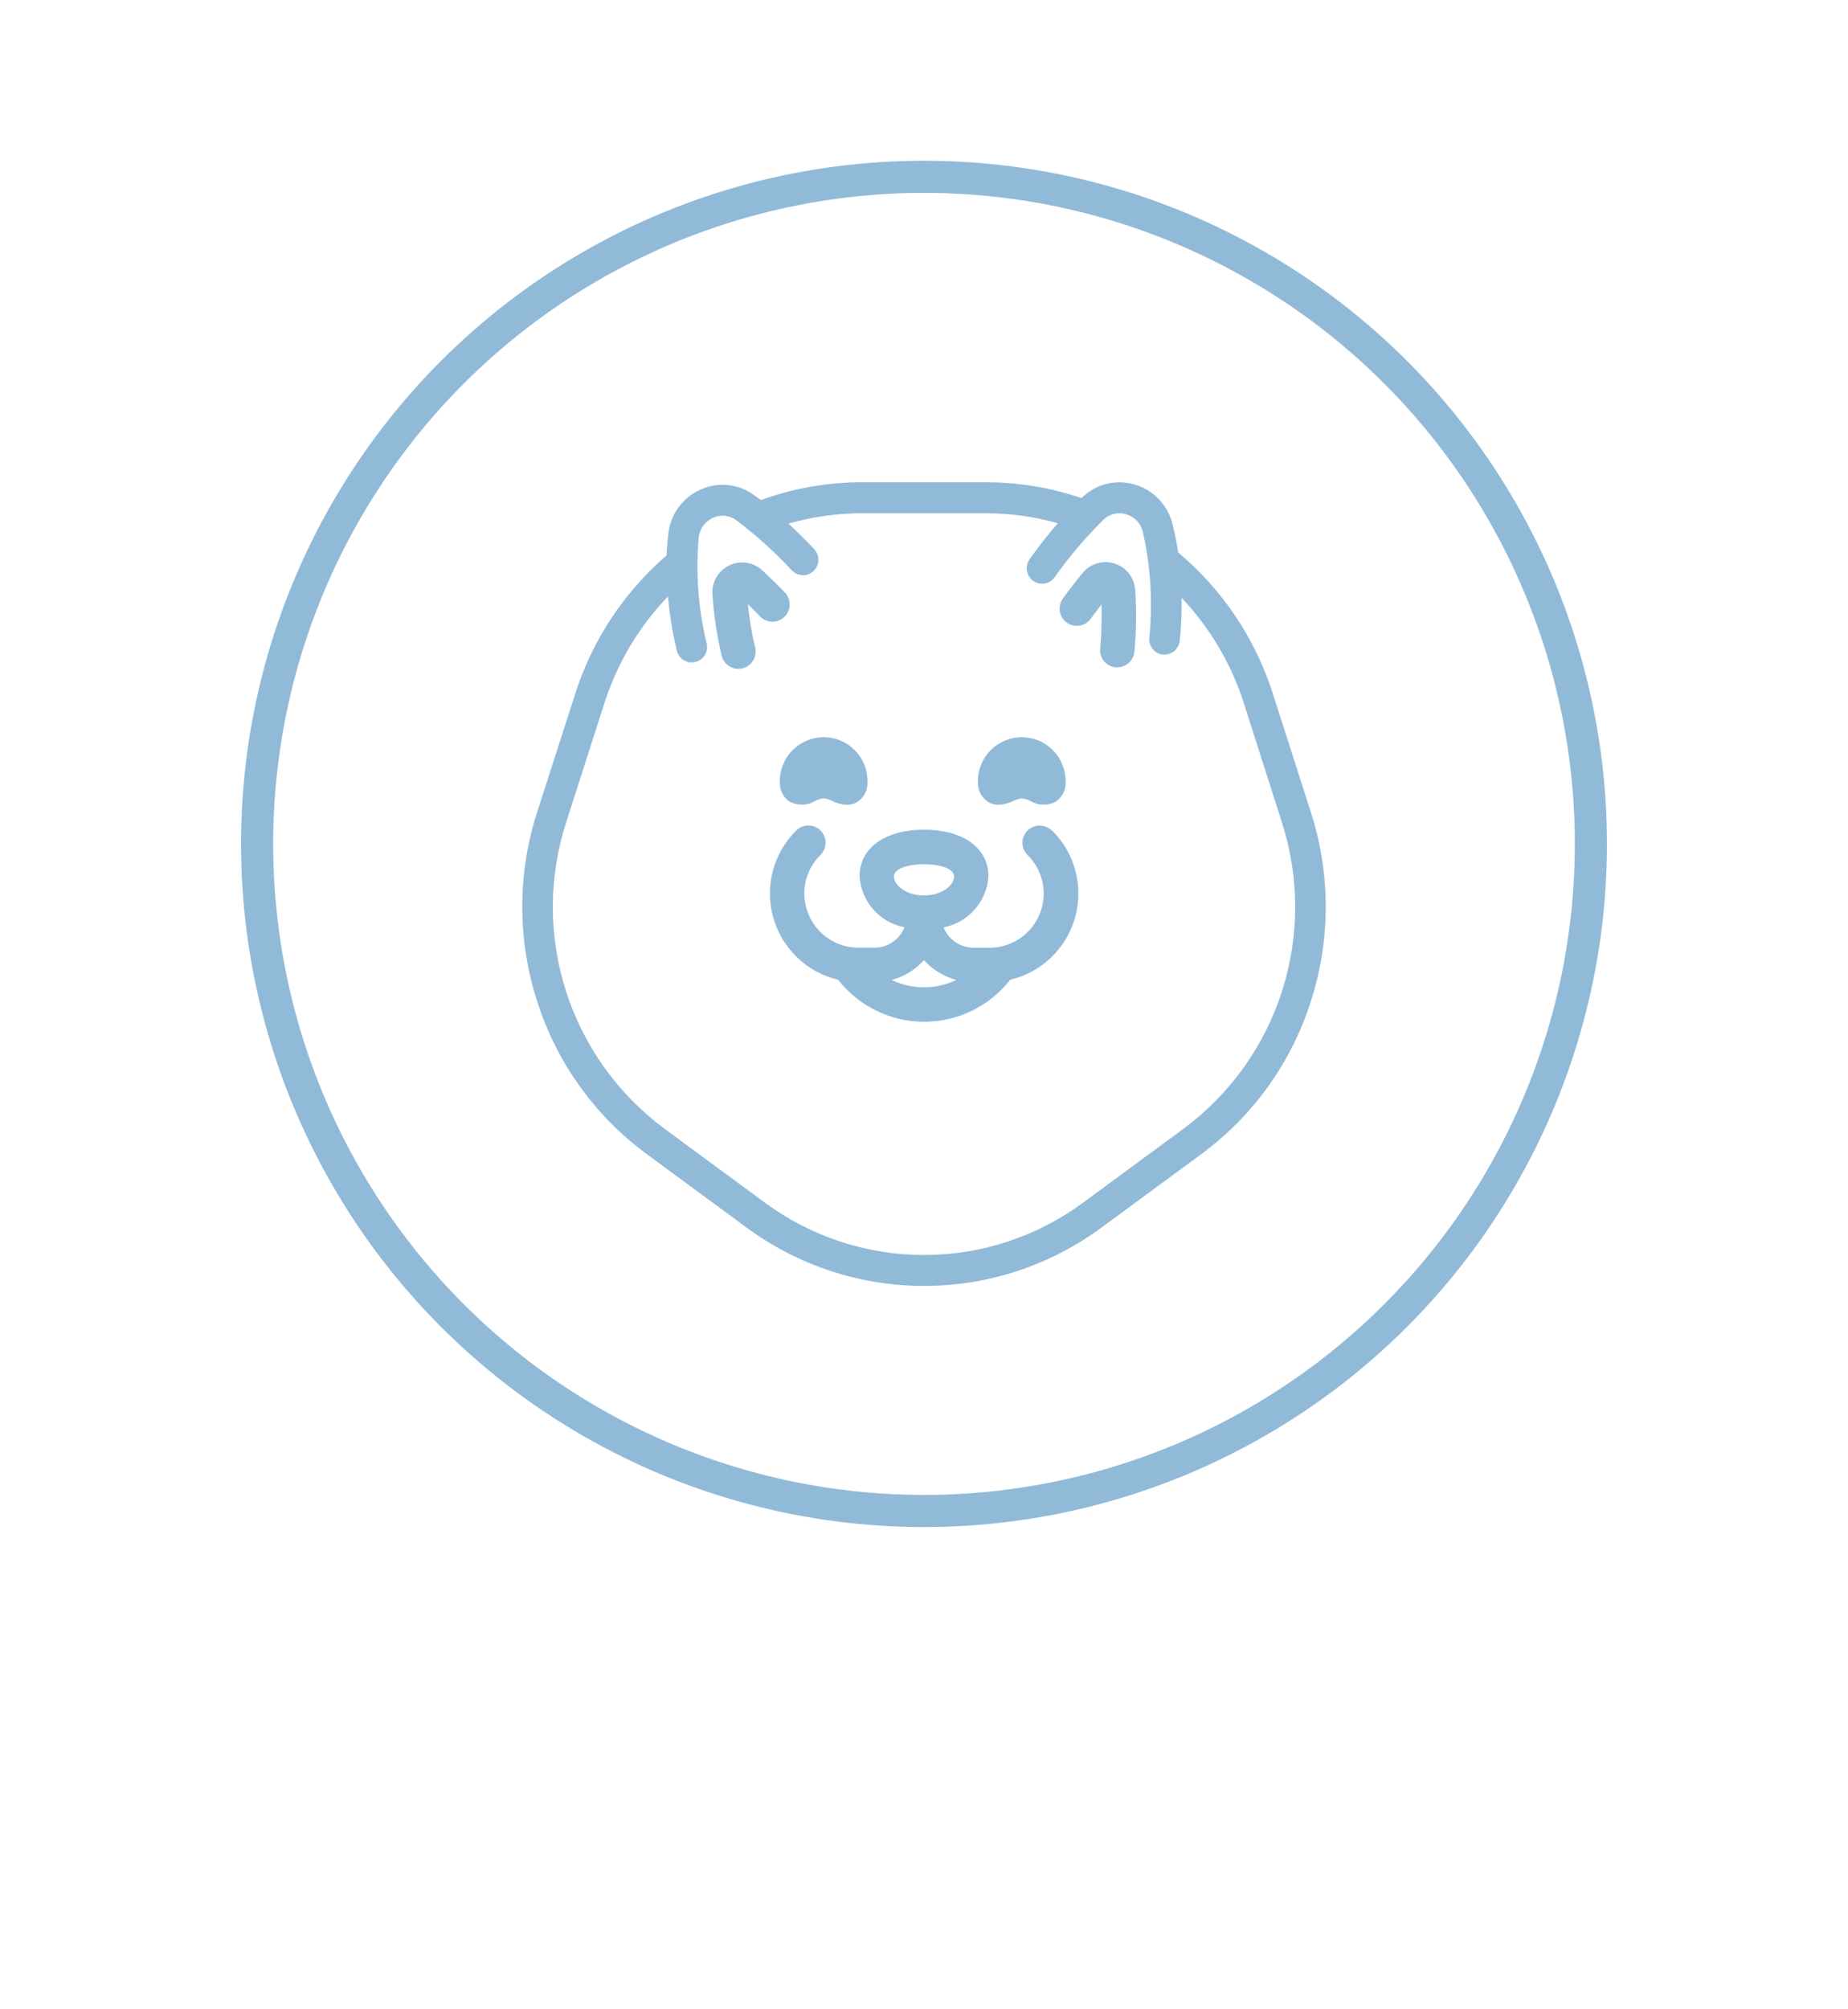<svg width="46" height="50" viewBox="0 0 46 50" fill="none" xmlns="http://www.w3.org/2000/svg">
<g filter="url(#filter0_ddddd_3_6197)">
<circle cx="23" cy="21" r="20" fill="white"/>
</g>
<circle cx="23" cy="21" r="16.6" stroke="#91BAD9" stroke-width="0.8"/>
<path d="M26.17 20.657C26.087 20.581 25.979 20.54 25.867 20.544C25.756 20.547 25.649 20.593 25.572 20.673C25.494 20.753 25.45 20.861 25.45 20.972C25.45 21.084 25.494 21.191 25.572 21.271C25.7 21.397 25.803 21.547 25.873 21.713C25.943 21.878 25.98 22.056 25.979 22.236C25.979 22.594 25.836 22.936 25.584 23.189C25.331 23.441 24.989 23.584 24.632 23.584H24.234C24.073 23.584 23.916 23.535 23.783 23.445C23.65 23.355 23.547 23.227 23.487 23.077C23.787 23.019 24.059 22.863 24.261 22.634C24.463 22.405 24.584 22.116 24.605 21.811C24.605 21.102 23.975 20.646 23 20.646C22.025 20.646 21.395 21.104 21.395 21.811C21.416 22.116 21.537 22.405 21.739 22.634C21.942 22.863 22.214 23.018 22.514 23.076C22.454 23.225 22.351 23.354 22.217 23.444C22.084 23.534 21.927 23.583 21.766 23.583H21.369C21.012 23.582 20.669 23.44 20.417 23.188C20.164 22.935 20.022 22.593 20.021 22.235C20.021 22.055 20.057 21.877 20.127 21.711C20.197 21.546 20.3 21.395 20.429 21.27C20.507 21.189 20.55 21.082 20.55 20.97C20.55 20.859 20.507 20.751 20.429 20.671C20.351 20.591 20.245 20.545 20.133 20.542C20.022 20.538 19.913 20.579 19.831 20.655C19.548 20.93 19.344 21.277 19.241 21.659C19.138 22.04 19.139 22.442 19.245 22.823C19.35 23.204 19.556 23.549 19.841 23.823C20.125 24.098 20.479 24.29 20.863 24.381C21.117 24.706 21.442 24.97 21.813 25.151C22.184 25.332 22.591 25.426 23.004 25.426C23.417 25.426 23.824 25.332 24.195 25.151C24.566 24.97 24.891 24.706 25.145 24.381C25.529 24.29 25.883 24.098 26.167 23.824C26.452 23.55 26.658 23.204 26.764 22.823C26.869 22.442 26.87 22.04 26.767 21.659C26.664 21.277 26.46 20.93 26.177 20.655L26.17 20.657ZM22.252 21.812C22.252 21.601 22.639 21.505 23 21.505C23.361 21.505 23.748 21.601 23.748 21.812C23.748 22.035 23.441 22.283 23 22.283C22.559 22.283 22.253 22.032 22.253 21.809L22.252 21.812ZM22.196 24.385C22.506 24.303 22.785 24.132 23 23.893C23.215 24.131 23.494 24.302 23.804 24.385C23.553 24.506 23.278 24.569 23 24.569C22.722 24.569 22.447 24.506 22.196 24.385Z" fill="#91BAD9"/>
<path d="M32.629 20.21L31.682 17.256C31.245 15.887 30.428 14.67 29.326 13.747C29.291 13.503 29.243 13.262 29.181 13.024C29.122 12.794 29.004 12.585 28.839 12.415C28.674 12.245 28.468 12.121 28.24 12.056C28.015 11.99 27.777 11.984 27.55 12.039C27.322 12.095 27.113 12.209 26.944 12.371L26.921 12.395C26.152 12.133 25.346 12 24.534 12H21.469C20.606 11.999 19.75 12.15 18.939 12.444C18.881 12.401 18.823 12.357 18.763 12.316C18.574 12.178 18.351 12.094 18.118 12.07C17.885 12.047 17.65 12.086 17.437 12.183C17.22 12.279 17.032 12.431 16.892 12.622C16.751 12.814 16.663 13.038 16.636 13.274C16.613 13.457 16.599 13.64 16.594 13.82C15.533 14.736 14.745 15.926 14.319 17.261L13.37 20.211C12.877 21.74 12.877 23.386 13.37 24.915C13.855 26.441 14.811 27.773 16.101 28.721L18.581 30.546C19.861 31.49 21.41 32 23.001 32C24.591 32 26.14 31.49 27.42 30.546L29.899 28.722C31.189 27.774 32.145 26.442 32.63 24.916C33.124 23.386 33.123 21.74 32.629 20.21ZM29.452 28.094L26.97 29.92C25.821 30.771 24.43 31.23 23 31.23C21.57 31.23 20.179 30.771 19.03 29.92L16.549 28.094C15.39 27.238 14.529 26.039 14.089 24.666C13.649 23.294 13.652 21.818 14.098 20.448L15.045 17.497C15.363 16.503 15.904 15.595 16.627 14.843C16.667 15.3 16.741 15.752 16.849 16.198C16.87 16.28 16.918 16.352 16.984 16.404C17.051 16.456 17.133 16.485 17.218 16.485C17.276 16.485 17.335 16.472 17.387 16.446C17.44 16.42 17.486 16.382 17.522 16.335C17.558 16.288 17.582 16.233 17.593 16.175C17.605 16.117 17.602 16.058 17.587 16.001C17.38 15.139 17.315 14.25 17.393 13.368C17.405 13.264 17.444 13.165 17.506 13.08C17.567 12.996 17.65 12.929 17.746 12.886C17.839 12.843 17.942 12.825 18.044 12.836C18.146 12.846 18.244 12.883 18.326 12.944C18.823 13.32 19.286 13.737 19.71 14.192C19.744 14.229 19.785 14.259 19.831 14.28C19.876 14.301 19.926 14.313 19.976 14.314C20.026 14.316 20.076 14.308 20.123 14.29C20.17 14.272 20.213 14.245 20.249 14.211C20.324 14.141 20.368 14.044 20.371 13.942C20.375 13.839 20.337 13.74 20.268 13.665C20.25 13.646 19.992 13.368 19.626 13.03C20.224 12.859 20.842 12.772 21.464 12.772H24.529C25.138 12.772 25.744 12.855 26.33 13.02C25.931 13.483 25.645 13.893 25.628 13.918C25.57 14.002 25.546 14.105 25.563 14.206C25.581 14.307 25.637 14.397 25.721 14.456C25.761 14.485 25.808 14.506 25.857 14.517C25.906 14.528 25.956 14.529 26.006 14.521C26.055 14.512 26.103 14.494 26.145 14.467C26.187 14.44 26.224 14.404 26.252 14.363C26.615 13.852 27.021 13.374 27.466 12.934C27.539 12.863 27.63 12.812 27.73 12.788C27.829 12.764 27.933 12.767 28.031 12.797C28.131 12.826 28.222 12.881 28.295 12.956C28.367 13.031 28.419 13.123 28.445 13.224C28.641 14.088 28.697 14.979 28.609 15.86C28.597 15.961 28.625 16.063 28.687 16.143C28.749 16.224 28.84 16.276 28.941 16.29C28.957 16.291 28.972 16.291 28.988 16.29C29.081 16.288 29.171 16.253 29.24 16.191C29.31 16.128 29.354 16.043 29.366 15.95C29.402 15.594 29.418 15.235 29.412 14.877C30.118 15.622 30.647 16.516 30.96 17.494L31.904 20.449C32.348 21.82 32.351 23.295 31.911 24.667C31.471 26.039 30.611 27.238 29.452 28.094Z" fill="#91BAD9"/>
<path d="M19.55 14.758C19.55 14.758 19.311 14.504 18.975 14.193C18.866 14.093 18.73 14.027 18.583 14.005C18.437 13.983 18.287 14.005 18.153 14.069C18.02 14.132 17.908 14.235 17.833 14.363C17.758 14.49 17.723 14.638 17.733 14.786C17.767 15.304 17.845 15.818 17.965 16.323C17.993 16.434 18.065 16.528 18.163 16.585C18.261 16.643 18.378 16.659 18.488 16.63C18.599 16.601 18.693 16.53 18.75 16.431C18.808 16.333 18.824 16.216 18.795 16.106C18.711 15.753 18.651 15.395 18.615 15.034C18.803 15.216 18.923 15.343 18.924 15.345C19.003 15.424 19.109 15.469 19.221 15.471C19.332 15.473 19.439 15.431 19.521 15.355C19.602 15.278 19.65 15.174 19.656 15.062C19.661 14.951 19.623 14.842 19.549 14.758H19.55Z" fill="#91BAD9"/>
<path d="M27.743 14.024C27.602 13.979 27.451 13.977 27.309 14.019C27.167 14.061 27.041 14.145 26.947 14.26C26.653 14.618 26.456 14.895 26.454 14.899C26.422 14.945 26.398 14.996 26.386 15.051C26.374 15.106 26.372 15.163 26.382 15.219C26.391 15.274 26.412 15.327 26.442 15.375C26.472 15.422 26.511 15.463 26.557 15.496C26.603 15.528 26.655 15.552 26.709 15.564C26.764 15.576 26.821 15.578 26.877 15.568C26.932 15.559 26.985 15.539 27.033 15.508C27.08 15.479 27.122 15.439 27.154 15.393C27.154 15.393 27.257 15.249 27.417 15.043C27.43 15.406 27.419 15.77 27.385 16.131C27.372 16.244 27.405 16.358 27.475 16.447C27.546 16.535 27.649 16.593 27.762 16.606C27.778 16.607 27.795 16.607 27.811 16.606C27.917 16.605 28.018 16.567 28.097 16.497C28.175 16.427 28.225 16.331 28.237 16.226C28.287 15.71 28.294 15.191 28.257 14.674C28.246 14.526 28.192 14.385 28.1 14.269C28.009 14.154 27.884 14.068 27.743 14.024Z" fill="#91BAD9"/>
<path d="M19.649 19.945C19.747 19.999 19.856 20.026 19.968 20.024C20.079 20.023 20.188 19.992 20.283 19.935C20.352 19.9 20.426 19.876 20.503 19.865C20.579 19.876 20.653 19.899 20.722 19.935C20.834 19.99 20.956 20.022 21.081 20.028C21.179 20.029 21.275 20 21.356 19.945C21.437 19.889 21.501 19.812 21.543 19.723C21.584 19.634 21.602 19.535 21.594 19.437C21.594 19.147 21.479 18.87 21.274 18.665C21.07 18.46 20.792 18.345 20.503 18.345C20.213 18.345 19.935 18.46 19.731 18.665C19.526 18.87 19.411 19.147 19.411 19.437C19.403 19.535 19.421 19.633 19.463 19.723C19.504 19.812 19.569 19.888 19.649 19.945Z" fill="#91BAD9"/>
<path d="M25.433 18.345C25.144 18.346 24.867 18.461 24.662 18.665C24.457 18.87 24.342 19.147 24.342 19.437C24.334 19.535 24.352 19.633 24.393 19.723C24.435 19.812 24.5 19.888 24.58 19.945C24.661 20 24.757 20.029 24.855 20.028C24.98 20.022 25.102 19.99 25.214 19.935C25.283 19.9 25.357 19.876 25.433 19.865C25.51 19.876 25.584 19.899 25.653 19.935C25.748 19.992 25.857 20.022 25.969 20.024C26.08 20.026 26.19 19.999 26.287 19.945C26.367 19.888 26.432 19.812 26.474 19.723C26.515 19.633 26.533 19.535 26.525 19.437C26.525 19.147 26.41 18.87 26.205 18.665C26 18.46 25.723 18.345 25.433 18.345Z" fill="#91BAD9"/>
<defs>
<filter id="filter0_ddddd_3_6197" x="0" y="0" width="46" height="50" filterUnits="userSpaceOnUse" color-interpolation-filters="sRGB">
<feFlood flood-opacity="0" result="BackgroundImageFix"/>
<feColorMatrix in="SourceAlpha" type="matrix" values="0 0 0 0 0 0 0 0 0 0 0 0 0 0 0 0 0 0 127 0" result="hardAlpha"/>
<feOffset/>
<feColorMatrix type="matrix" values="0 0 0 0 0 0 0 0 0 0 0 0 0 0 0 0 0 0 0.1 0"/>
<feBlend mode="normal" in2="BackgroundImageFix" result="effect1_dropShadow_3_6197"/>
<feColorMatrix in="SourceAlpha" type="matrix" values="0 0 0 0 0 0 0 0 0 0 0 0 0 0 0 0 0 0 127 0" result="hardAlpha"/>
<feOffset/>
<feGaussianBlur stdDeviation="0.5"/>
<feColorMatrix type="matrix" values="0 0 0 0 0 0 0 0 0 0 0 0 0 0 0 0 0 0 0.1 0"/>
<feBlend mode="normal" in2="effect1_dropShadow_3_6197" result="effect2_dropShadow_3_6197"/>
<feColorMatrix in="SourceAlpha" type="matrix" values="0 0 0 0 0 0 0 0 0 0 0 0 0 0 0 0 0 0 127 0" result="hardAlpha"/>
<feOffset dy="2"/>
<feGaussianBlur stdDeviation="1"/>
<feColorMatrix type="matrix" values="0 0 0 0 0 0 0 0 0 0 0 0 0 0 0 0 0 0 0.09 0"/>
<feBlend mode="normal" in2="effect2_dropShadow_3_6197" result="effect3_dropShadow_3_6197"/>
<feColorMatrix in="SourceAlpha" type="matrix" values="0 0 0 0 0 0 0 0 0 0 0 0 0 0 0 0 0 0 127 0" result="hardAlpha"/>
<feOffset dy="4"/>
<feGaussianBlur stdDeviation="1"/>
<feColorMatrix type="matrix" values="0 0 0 0 0 0 0 0 0 0 0 0 0 0 0 0 0 0 0.05 0"/>
<feBlend mode="normal" in2="effect3_dropShadow_3_6197" result="effect4_dropShadow_3_6197"/>
<feColorMatrix in="SourceAlpha" type="matrix" values="0 0 0 0 0 0 0 0 0 0 0 0 0 0 0 0 0 0 127 0" result="hardAlpha"/>
<feOffset dy="6"/>
<feGaussianBlur stdDeviation="1.5"/>
<feColorMatrix type="matrix" values="0 0 0 0 0 0 0 0 0 0 0 0 0 0 0 0 0 0 0.01 0"/>
<feBlend mode="normal" in2="effect4_dropShadow_3_6197" result="effect5_dropShadow_3_6197"/>
<feBlend mode="normal" in="SourceGraphic" in2="effect5_dropShadow_3_6197" result="shape"/>
</filter>
</defs>
</svg>
